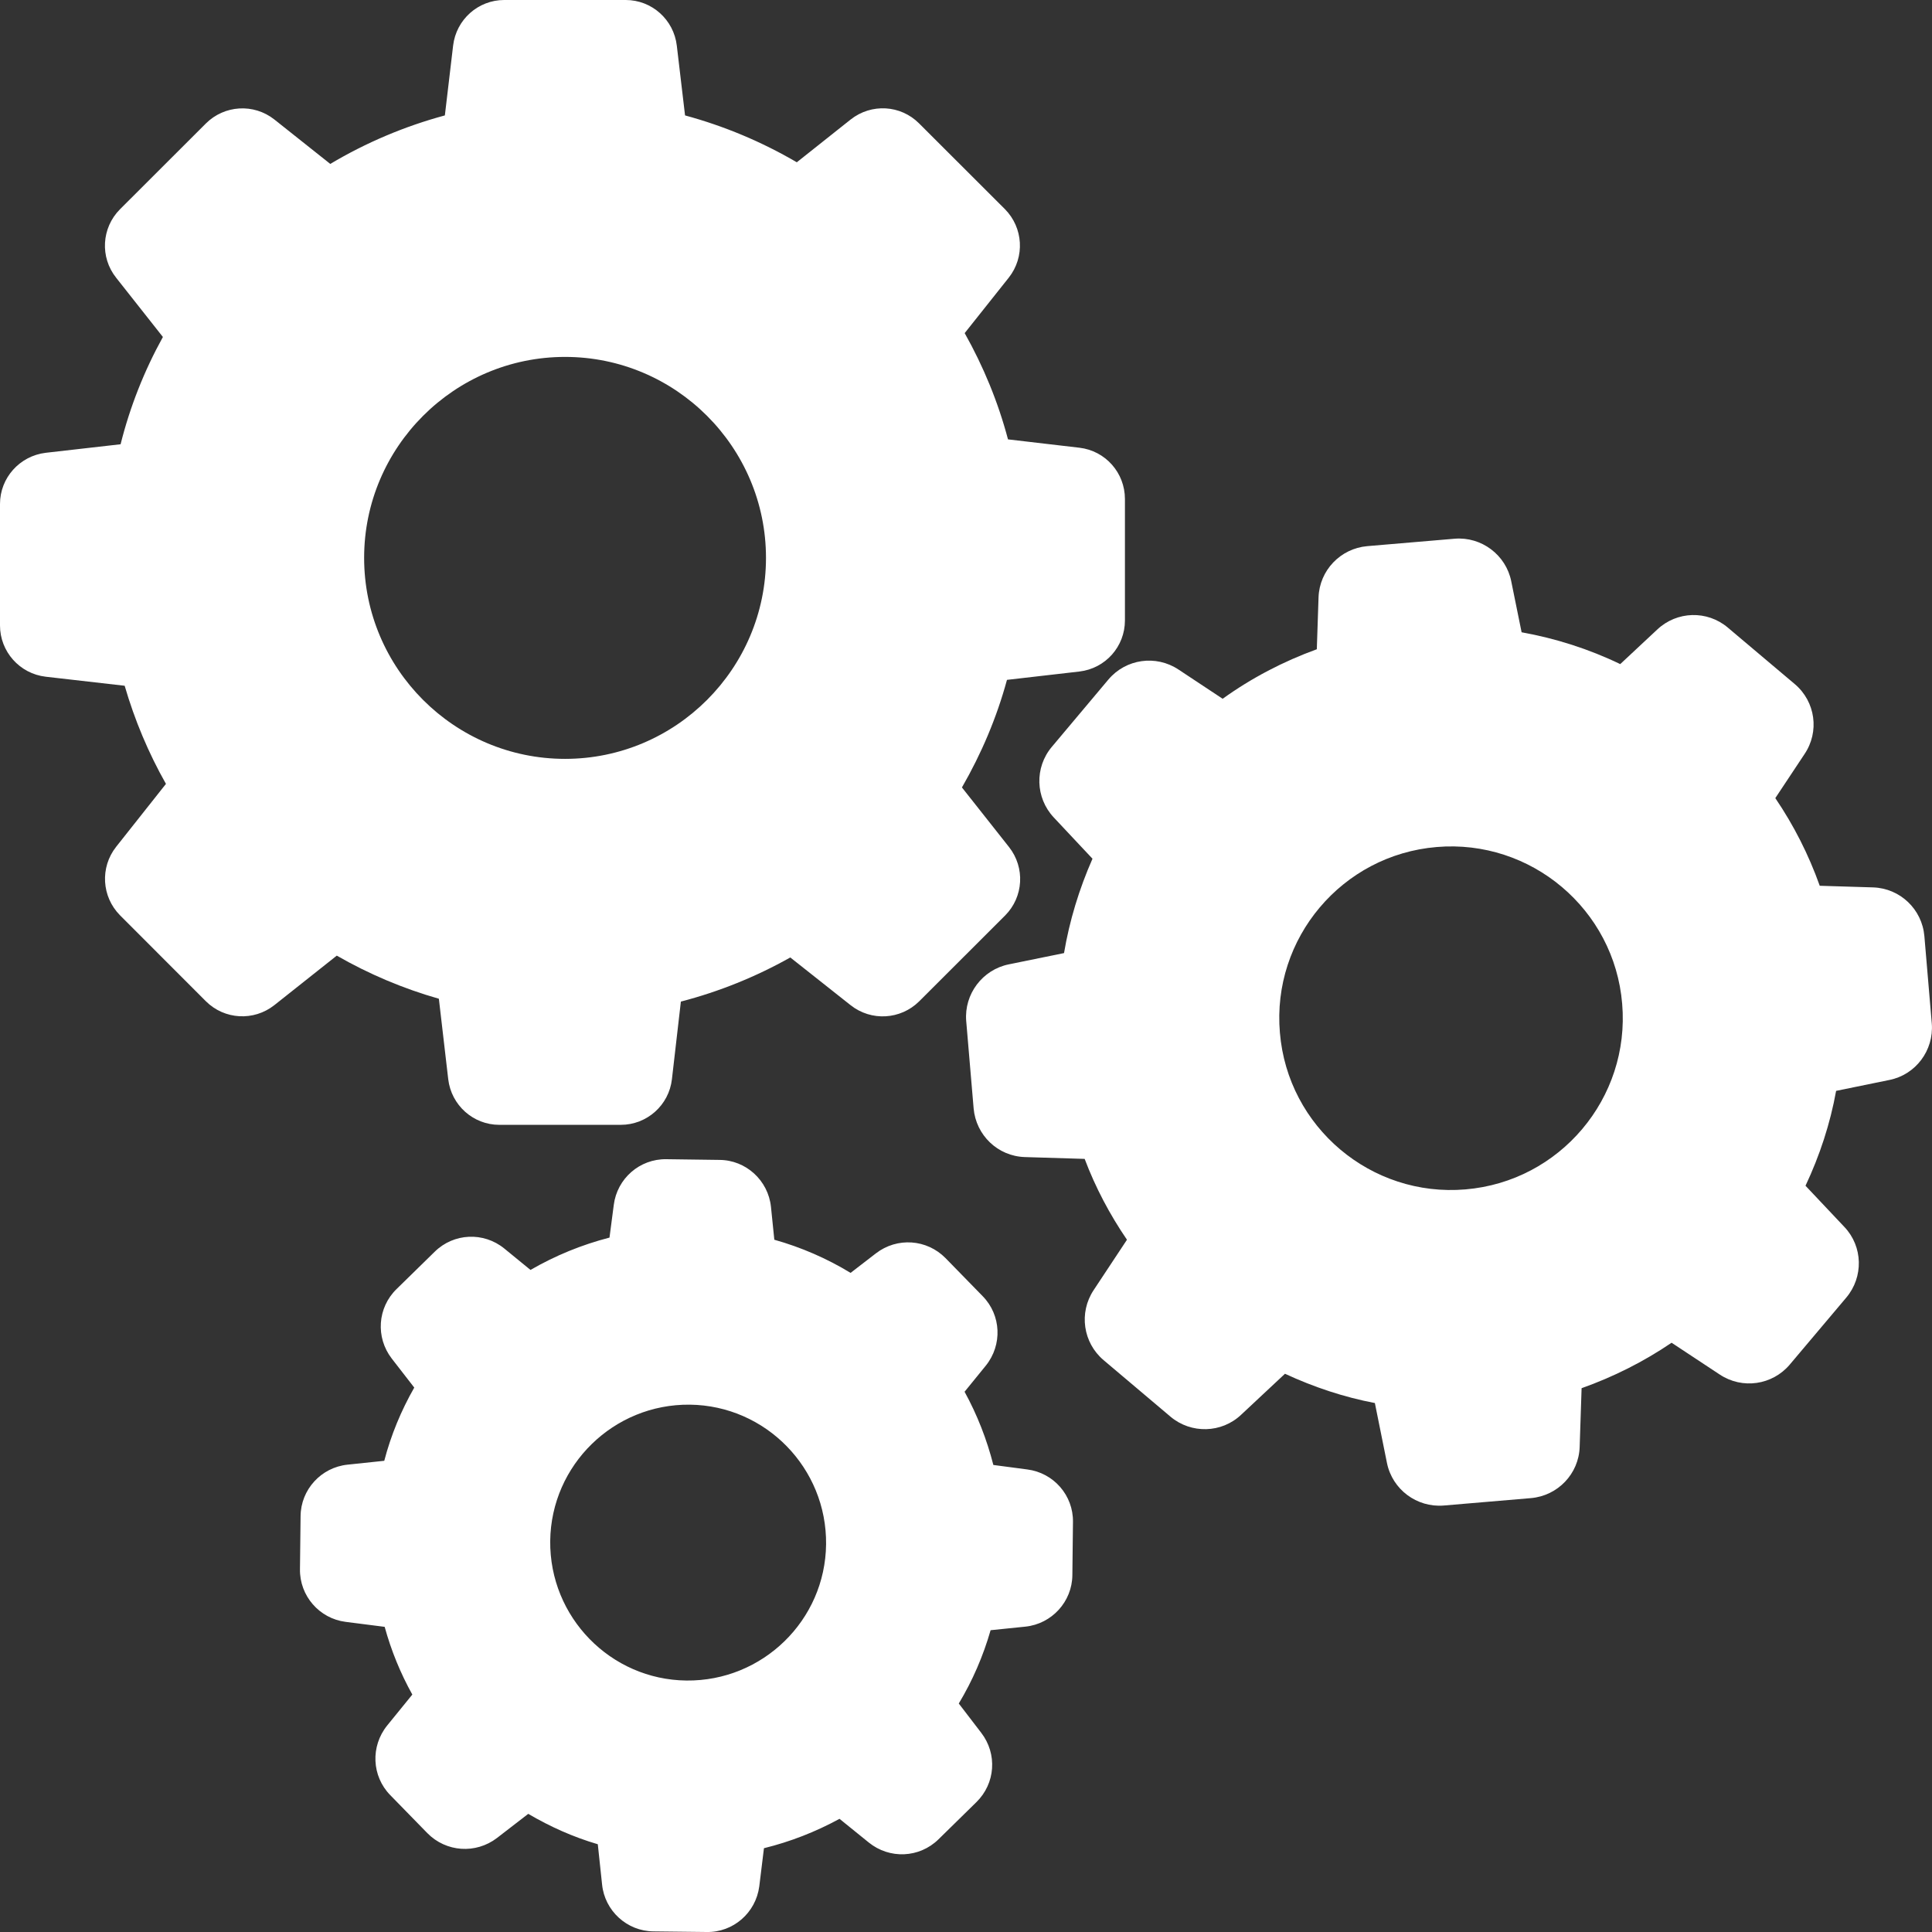 <?xml version="1.0" encoding="UTF-8"?>
<svg width="19px" height="19px" viewBox="0 0 19 19" version="1.1" xmlns="http://www.w3.org/2000/svg" xmlns:xlink="http://www.w3.org/1999/xlink">
    <rect x="0" y="0" width="19" height="19" fill="#333333" stroke="none"/>
    <!-- Generator: Sketch 40.3 (33839) - http://www.bohemiancoding.com/sketch -->
    <title>Icon - Global Configuration</title>
    <desc>Created with Sketch.</desc>
    <defs></defs>
    <g id="❏-B1-Global-Navigation" stroke="none" stroke-width="1" fill="none" fill-rule="evenodd">
        <g id="Nav_01" transform="translate(-1255, -59)">
            <g id="nav-/-navbar-1st">
                <g transform="translate(0, 35)">
                    <g id="navbar-1st">
                        <g id="Icon---Global-Configuration">
                            <g transform="translate(1255, 24)">
                                <rect id="trans-frame" x="0" y="0" width="19" height="19"></rect>
                                <g fill="#FFFFFF">
                                    <path d="M5.557,3.51 C6.646,3.51 7.533,4.397 7.533,5.486 C7.533,6.576 6.646,7.463 5.557,7.463 C4.468,7.463 3.581,6.576 3.581,5.486 C3.581,4.397 4.468,3.51 5.557,3.51 L5.557,3.51 Z M1.226,6.744 C1.324,7.081 1.46,7.405 1.632,7.709 L1.142,8.328 C0.982,8.531 1,8.819 1.18,9.001 L2.025,9.847 C2.207,10.028 2.495,10.045 2.698,9.885 L3.312,9.398 C3.629,9.58 3.965,9.722 4.316,9.822 L4.408,10.613 C4.438,10.869 4.654,11.062 4.91,11.062 L6.105,11.062 C6.362,11.062 6.579,10.869 6.608,10.613 L6.696,9.85 C7.073,9.752 7.434,9.606 7.772,9.416 L8.366,9.886 C8.569,10.046 8.857,10.028 9.039,9.848 L9.885,9.003 C10.066,8.821 10.083,8.533 9.923,8.33 L9.46,7.744 C9.652,7.411 9.802,7.057 9.903,6.686 L10.615,6.604 C10.872,6.574 11.063,6.358 11.063,6.102 L11.063,4.907 C11.063,4.65 10.872,4.433 10.615,4.403 L9.913,4.321 C9.816,3.955 9.672,3.605 9.487,3.276 L9.921,2.73 C10.081,2.527 10.063,2.239 9.883,2.057 L9.039,1.214 C8.857,1.031 8.569,1.015 8.366,1.175 L7.836,1.596 C7.491,1.394 7.123,1.24 6.737,1.135 L6.656,0.449 C6.626,0.193 6.41,0 6.154,0 L4.958,0 C4.702,0 4.486,0.193 4.456,0.449 L4.375,1.135 C3.979,1.242 3.601,1.402 3.248,1.612 L2.698,1.175 C2.495,1.015 2.207,1.033 2.025,1.214 L1.18,2.058 C0.998,2.241 0.982,2.53 1.142,2.731 L1.602,3.314 C1.418,3.647 1.278,4.001 1.186,4.369 L0.449,4.453 C0.193,4.484 0,4.7 0,4.956 L0,6.151 C0,6.408 0.193,6.625 0.449,6.655 L1.226,6.744 Z" id="Fill-1"></path>
                                    <path d="M14.412,11.697 C13.483,11.776 12.664,11.084 12.587,10.156 C12.507,9.227 13.199,8.408 14.128,8.33 C15.056,8.251 15.876,8.942 15.953,9.871 C16.032,10.8 15.341,11.619 14.412,11.697 M17.651,6.728 L16.992,6.172 C16.789,6 16.491,6.009 16.298,6.191 L15.934,6.531 C15.627,6.383 15.301,6.279 14.964,6.218 L14.862,5.716 C14.81,5.457 14.569,5.276 14.305,5.298 L13.446,5.371 C13.183,5.394 12.976,5.609 12.967,5.875 L12.95,6.385 C12.62,6.505 12.309,6.667 12.024,6.872 L11.589,6.584 C11.368,6.438 11.073,6.479 10.901,6.682 L10.344,7.345 C10.173,7.548 10.182,7.846 10.363,8.039 L10.744,8.445 C10.613,8.742 10.518,9.053 10.464,9.373 L9.92,9.484 C9.661,9.537 9.481,9.777 9.502,10.04 L9.575,10.9 C9.598,11.164 9.813,11.371 10.079,11.379 L10.667,11.397 C10.773,11.678 10.913,11.943 11.083,12.192 L10.755,12.688 C10.608,12.91 10.651,13.205 10.853,13.376 L11.511,13.932 C11.714,14.103 12.014,14.095 12.206,13.913 L12.637,13.51 C12.919,13.641 13.216,13.74 13.521,13.798 L13.64,14.388 C13.693,14.648 13.933,14.827 14.197,14.806 L15.056,14.733 C15.32,14.71 15.527,14.494 15.535,14.229 L15.554,13.652 C15.867,13.541 16.165,13.391 16.439,13.205 L16.913,13.518 C17.135,13.665 17.43,13.622 17.601,13.42 L18.157,12.761 C18.328,12.558 18.321,12.259 18.139,12.067 L17.756,11.661 C17.896,11.364 17.999,11.05 18.057,10.728 L18.58,10.621 C18.839,10.57 19.019,10.33 18.998,10.066 L18.925,9.206 C18.902,8.942 18.687,8.736 18.421,8.727 L17.896,8.711 C17.787,8.405 17.641,8.117 17.459,7.849 L17.745,7.418 C17.896,7.196 17.854,6.9 17.651,6.728" id="Fill-4"></path>
                                    <path d="M6.784,13.814 C7.532,13.823 8.132,14.439 8.124,15.187 C8.116,15.935 7.499,16.535 6.751,16.527 C6.003,16.519 5.403,15.902 5.411,15.154 C5.42,14.406 6.036,13.806 6.784,13.814 L6.784,13.814 Z M3.418,14.404 C3.158,14.431 2.958,14.649 2.956,14.911 L2.95,15.432 C2.946,15.694 3.14,15.917 3.399,15.95 L3.783,15.999 C3.847,16.232 3.938,16.455 4.055,16.665 L3.807,16.97 C3.643,17.174 3.655,17.467 3.838,17.654 L4.203,18.028 C4.387,18.215 4.679,18.235 4.888,18.075 L5.195,17.838 C5.411,17.965 5.64,18.067 5.879,18.137 L5.921,18.532 C5.947,18.792 6.166,18.992 6.427,18.994 L6.949,19 C7.211,19.005 7.433,18.811 7.467,18.551 L7.513,18.176 C7.773,18.112 8.021,18.015 8.256,17.887 L8.544,18.12 C8.748,18.285 9.041,18.273 9.229,18.089 L9.601,17.724 C9.79,17.54 9.81,17.248 9.649,17.04 L9.429,16.753 C9.565,16.527 9.669,16.286 9.742,16.032 L10.084,15.997 C10.344,15.97 10.544,15.751 10.546,15.49 L10.552,14.968 C10.556,14.706 10.362,14.484 10.102,14.451 L9.769,14.407 C9.705,14.156 9.61,13.913 9.486,13.687 L9.695,13.43 C9.859,13.226 9.847,12.934 9.664,12.747 L9.299,12.373 C9.115,12.186 8.823,12.165 8.614,12.326 L8.365,12.518 C8.13,12.375 7.878,12.266 7.615,12.192 L7.582,11.869 C7.555,11.609 7.336,11.408 7.075,11.407 L6.553,11.4 C6.291,11.396 6.069,11.59 6.036,11.85 L5.994,12.171 C5.722,12.241 5.461,12.348 5.217,12.489 L4.959,12.278 C4.756,12.113 4.463,12.126 4.276,12.309 L3.901,12.676 C3.712,12.859 3.692,13.153 3.853,13.361 L4.074,13.646 C3.945,13.872 3.845,14.113 3.779,14.366 L3.418,14.404 Z" id="Fill-7"></path>
                                </g>
                            </g>
                        </g>
                    </g>
                </g>
            </g>
        </g>
    </g>
</svg>